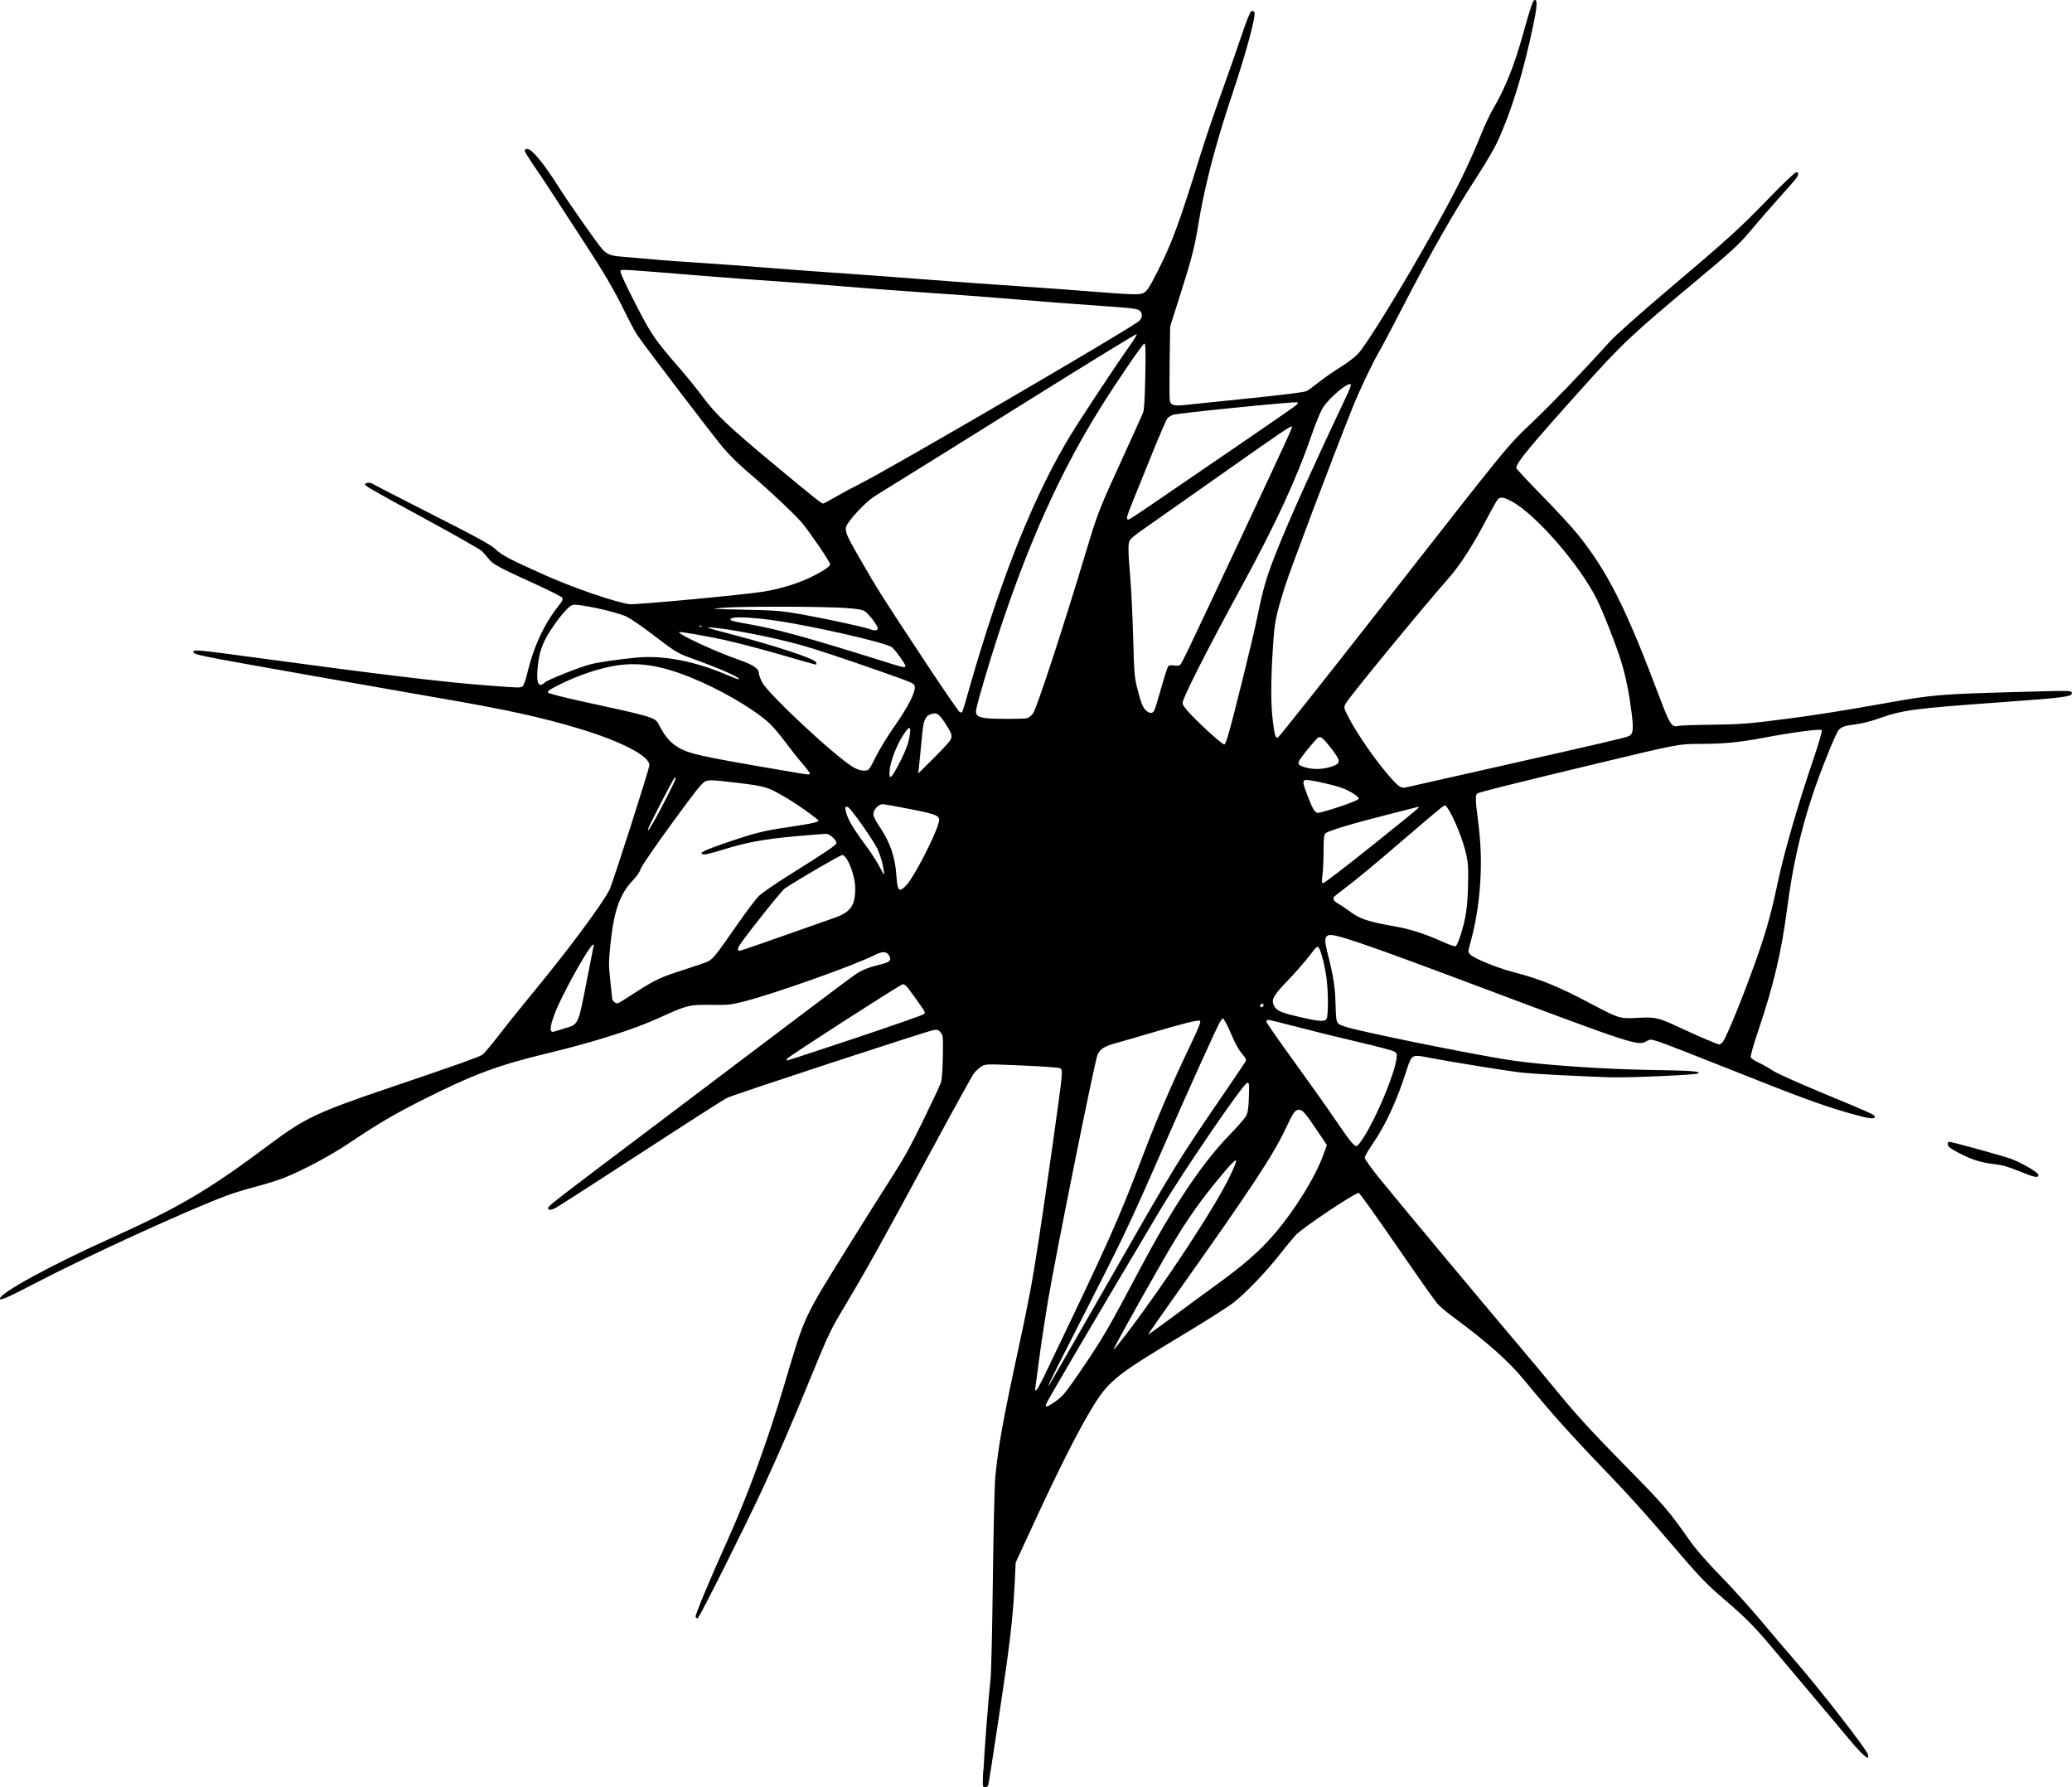 <?xml version="1.0" encoding="UTF-8" standalone="no"?>
<!-- Created with Inkscape (http://www.inkscape.org/) -->

<svg
   width="404.895"
   height="349.248"
   viewBox="0 0 107.128 92.405"
   version="1.1"
   id="svg5"
   xml:space="preserve"
   xmlns="http://www.w3.org/2000/svg"
   xmlns:svg="http://www.w3.org/2000/svg"><defs
     id="defs2" /><g
     id="layer1"
     transform="translate(-96.742,-45.801)"><path
       style="fill:#000000;stroke-width:0.064"
       d="m 147.59,137.313 c 0.05,-1.049 0.274,-3.936 0.366,-4.712 0.035,-0.298 0.089,-2.605 0.119,-5.127 0.03,-2.522 0.087,-4.915 0.127,-5.318 0.159,-1.627 0.389,-2.899 1.207,-6.688 0.535,-2.478 0.696,-3.34 1.025,-5.477 0.397,-2.58 1.146,-7.883 1.189,-8.416 0.035,-0.435 0.026,-0.493 -0.082,-0.549 -0.066,-0.034 -0.958,-0.098 -1.982,-0.141 -1.851,-0.078 -1.863,-0.078 -2.079,0.056 -0.12,0.074 -0.294,0.235 -0.388,0.358 -0.094,0.123 -1.117,1.978 -2.274,4.123 -2.329,4.318 -3.298,6.061 -4.281,7.703 -0.87,1.453 -0.933,1.584 -1.852,3.827 -0.975,2.38 -1.684,4.024 -2.483,5.751 -0.881,1.907 -3.304,6.741 -3.389,6.764 -0.04,0.01 -0.088,-0.024 -0.108,-0.076 -0.034,-0.088 0.702,-1.848 1.693,-4.051 1.013,-2.252 2.045,-5.089 2.915,-8.018 1.064,-3.582 0.929,-3.293 3.361,-7.204 0.751,-1.209 1.726,-2.755 2.166,-3.438 0.603,-0.935 1.006,-1.664 1.638,-2.962 0.461,-0.947 0.873,-1.826 0.915,-1.954 0.043,-0.132 0.085,-0.704 0.096,-1.325 0.018,-1.015 0.011,-1.104 -0.109,-1.255 -0.107,-0.136 -0.167,-0.158 -0.357,-0.132 -0.3,0.041 -10.343,3.336 -10.674,3.502 -0.25,0.125 -1.935,1.207 -6.337,4.068 -1.209,0.785 -2.326,1.502 -2.484,1.593 -0.286,0.164 -0.446,0.176 -0.446,0.032 0,-0.097 0.359,-0.374 5.668,-4.375 2.435,-1.834 5.672,-4.279 7.194,-5.433 1.522,-1.154 2.912,-2.19 3.089,-2.303 0.326,-0.209 0.681,-0.342 1.302,-0.491 0.419,-0.1 0.519,-0.225 0.367,-0.458 -0.137,-0.209 -0.335,-0.213 -0.729,-0.013 -1.034,0.524 -5.142,1.985 -6.732,2.394 -0.709,0.183 -0.832,0.196 -1.752,0.184 -1.122,-0.014 -1.213,0.009 -2.679,0.677 -1.31,0.597 -3.365,1.249 -5.73,1.819 -2.629,0.633 -3.867,1.095 -6.56,2.453 -1.388,0.7 -2.283,1.226 -3.63,2.135 -1.024,0.691 -2.479,1.471 -3.471,1.862 -0.315,0.124 -0.972,0.329 -1.459,0.456 -0.487,0.126 -1.161,0.332 -1.497,0.458 -2.027,0.755 -7.242,3.143 -9.942,4.552 -1.394,0.727 -1.783,0.896 -1.783,0.774 0,-0.283 2.619,-1.716 5.573,-3.048 3.717,-1.677 5.18,-2.538 8.382,-4.931 1.822,-1.363 2.444,-1.655 6.277,-2.953 3.34,-1.131 4.522,-1.551 4.702,-1.669 0.091,-0.06 0.475,-0.513 0.854,-1.007 0.378,-0.494 1.254,-1.584 1.945,-2.422 1.664,-2.016 3.421,-4.387 3.78,-5.101 0.165,-0.329 2.064,-6.256 2.066,-6.451 0.005,-0.465 -1.448,-1.223 -3.581,-1.869 -1.984,-0.601 -3.819,-1.002 -7.388,-1.615 -2.222,-0.382 -10.336,-1.817 -11.178,-1.977 -1.184,-0.225 -1.433,-0.292 -1.433,-0.383 0,-0.14 0.193,-0.123 3.222,0.288 6.421,0.872 9.738,1.27 12.004,1.441 1.693,0.128 1.689,0.128 1.802,0.034 0.051,-0.042 0.142,-0.284 0.203,-0.536 0.368,-1.537 0.889,-2.663 1.711,-3.695 0.143,-0.18 0.177,-0.267 0.131,-0.34 -0.034,-0.054 -0.592,-0.34 -1.239,-0.635 -2.054,-0.937 -2.332,-1.086 -2.561,-1.372 -0.115,-0.144 -0.277,-0.329 -0.361,-0.411 -0.083,-0.082 -1.373,-0.815 -2.866,-1.628 -3.07,-1.671 -3.212,-1.754 -3.159,-1.839 0.047,-0.076 0.302,-0.081 0.384,-0.006 0.033,0.03 1.408,0.738 3.054,1.574 2.436,1.236 3.054,1.575 3.317,1.823 0.332,0.312 0.739,0.524 2.617,1.36 1.458,0.649 3.59,1.376 4.304,1.467 0.309,0.039 6.008,-0.495 6.926,-0.65 1.136,-0.191 2.167,-0.551 3.009,-1.049 0.237,-0.14 0.43,-0.299 0.43,-0.353 0,-0.12 -0.966,-1.549 -1.435,-2.125 -0.35,-0.429 -1.733,-1.727 -2.897,-2.719 -0.368,-0.314 -0.901,-0.841 -1.184,-1.171 -0.484,-0.564 -4.041,-5.23 -4.466,-5.857 -0.108,-0.159 -0.398,-0.704 -0.645,-1.21 -0.537,-1.103 -1.082,-2.029 -2.171,-3.692 -0.447,-0.683 -1.091,-1.672 -1.429,-2.197 -0.339,-0.525 -0.83,-1.266 -1.092,-1.645 -0.262,-0.379 -0.476,-0.73 -0.476,-0.78 0,-0.05 0.059,-0.091 0.131,-0.091 0.232,0 0.862,0.759 1.586,1.911 0.511,0.813 2.034,2.987 2.291,3.27 0.238,0.262 0.427,0.341 0.928,0.385 1.982,0.176 2.687,0.233 3.63,0.291 0.938,0.058 3.071,0.216 6.051,0.448 0.455,0.035 1.473,0.108 2.261,0.161 0.788,0.053 2.508,0.181 3.821,0.284 1.314,0.103 3.492,0.261 4.841,0.35 1.349,0.09 3.123,0.219 3.943,0.289 0.82,0.069 1.717,0.126 1.993,0.126 0.637,0 0.651,-0.014 1.247,-1.188 0.746,-1.469 1.13,-2.514 2.211,-6.009 0.233,-0.753 0.719,-2.186 1.079,-3.185 0.361,-0.998 0.836,-2.355 1.057,-3.016 0.221,-0.66 0.441,-1.216 0.49,-1.235 0.049,-0.019 0.121,-0.002 0.16,0.038 0.119,0.119 -0.4,2.054 -1.166,4.34 -0.857,2.558 -1.419,4.735 -1.748,6.772 -0.176,1.086 -0.352,1.753 -0.991,3.756 l -0.443,1.388 -0.027,1.828 c -0.015,1.006 -0.011,1.91 0.009,2.009 0.048,0.242 0.211,0.29 0.782,0.227 0.263,-0.029 1.746,-0.182 3.297,-0.34 1.816,-0.185 2.881,-0.32 2.993,-0.379 0.096,-0.05 0.375,-0.253 0.62,-0.45 0.245,-0.197 0.728,-0.534 1.074,-0.748 0.345,-0.214 0.766,-0.528 0.935,-0.697 0.438,-0.438 2.402,-3.637 4.04,-6.58 1.16,-2.084 1.693,-3.175 2.399,-4.905 0.171,-0.419 0.422,-0.949 0.557,-1.178 0.617,-1.043 1.104,-2.246 1.535,-3.792 0.4,-1.433 0.534,-1.837 0.619,-1.864 0.159,-0.05 0.146,0.299 -0.047,1.227 -0.52,2.512 -1.145,4.548 -1.879,6.125 -0.149,0.321 -0.585,1.066 -0.968,1.656 -1.288,1.983 -2.461,4.04 -3.94,6.909 -0.499,0.968 -1.039,1.989 -1.2,2.267 -0.381,0.661 -1.026,2.025 -1.394,2.946 -1.032,2.589 -3.217,8.372 -3.465,9.172 -0.503,1.62 -0.535,1.779 -0.627,3.153 -0.115,1.705 -0.115,3.002 8.3e-4,3.87 0.099,0.741 0.127,0.828 0.26,0.798 0.048,-0.011 2.442,-3.029 5.321,-6.707 6.883,-8.795 6.449,-8.265 7.893,-9.649 1.087,-1.043 2.361,-2.369 3.979,-4.143 0.29,-0.318 1.551,-1.44 2.93,-2.608 3.194,-2.705 3.738,-3.199 5.267,-4.778 0.717,-0.741 1.342,-1.336 1.404,-1.336 0.185,0 0.127,0.185 -0.159,0.506 -1.148,1.289 -1.755,1.984 -2.277,2.607 -0.513,0.612 -0.92,0.985 -2.675,2.45 -3.449,2.879 -3.871,3.278 -6.054,5.71 -2.638,2.939 -3.308,3.752 -3.308,4.016 0,0.042 0.595,0.681 1.322,1.421 0.727,0.74 1.564,1.647 1.859,2.015 1.553,1.936 2.497,3.817 4.234,8.439 0.521,1.386 0.623,1.541 0.957,1.461 0.106,-0.026 0.867,-0.054 1.69,-0.062 1.531,-0.016 1.938,-0.049 4.044,-0.322 1.429,-0.185 2.84,-0.411 5.318,-0.852 2.055,-0.366 2.59,-0.41 6.146,-0.51 3.196,-0.09 3.153,-0.091 3.153,0.057 0,0.176 -0.412,0.229 -3.503,0.453 -4.844,0.351 -5.202,0.4 -6.584,0.887 -0.311,0.11 -0.792,0.228 -1.068,0.263 -0.587,0.074 -0.746,0.126 -0.899,0.296 -0.156,0.173 -0.944,2.135 -1.351,3.361 -0.62,1.868 -1.03,3.692 -1.304,5.796 -0.303,2.327 -0.702,4.017 -1.511,6.409 -0.24,0.71 -0.405,1.296 -0.382,1.357 0.023,0.059 0.206,0.182 0.408,0.274 0.202,0.092 0.525,0.274 0.717,0.405 0.193,0.131 1.293,0.628 2.452,1.109 2.713,1.125 2.834,1.18 2.834,1.283 0,0.147 -0.327,0.101 -1.349,-0.194 -1.411,-0.406 -2.571,-0.832 -6.141,-2.257 -1.748,-0.698 -3.388,-1.335 -3.644,-1.418 -0.449,-0.144 -0.474,-0.145 -0.658,-0.04 -0.454,0.261 -0.601,0.213 -8.811,-2.87 -5.836,-2.192 -7.358,-2.711 -7.632,-2.606 -0.22,0.085 -0.226,0.25 -0.036,1.001 0.292,1.156 0.374,1.69 0.395,2.592 0.017,0.702 0.039,0.862 0.134,0.968 0.077,0.086 0.375,0.188 0.92,0.317 2.009,0.476 6.715,1.406 8.113,1.604 1.725,0.244 4.73,0.447 7.2,0.486 2.04,0.033 2.503,0.067 2.393,0.177 -0.078,0.078 -3.722,0.236 -4.64,0.201 -1.953,-0.073 -3.722,-0.167 -4.427,-0.235 -0.649,-0.063 -3.772,-0.566 -4.986,-0.803 -0.744,-0.146 -0.784,-0.12 -1.031,0.66 -0.49,1.551 -1.089,2.852 -1.761,3.825 -0.224,0.324 -0.407,0.643 -0.407,0.71 0,0.066 0.307,0.503 0.682,0.971 0.748,0.933 5.469,6.596 7.187,8.621 0.594,0.701 1.395,1.659 1.78,2.13 1.277,1.562 2.016,2.373 3.947,4.334 1.869,1.898 2.13,2.202 3.221,3.758 0.301,0.43 0.869,1.079 1.586,1.816 0.614,0.631 1.56,1.677 2.101,2.325 0.541,0.648 1.273,1.507 1.625,1.91 1.281,1.463 3.824,4.724 3.89,4.989 0.024,0.094 0.018,0.17 -0.012,0.17 -0.105,-0.002 -0.521,-0.418 -0.985,-0.986 -0.258,-0.315 -0.943,-1.132 -1.523,-1.815 -0.58,-0.683 -1.496,-1.772 -2.036,-2.42 -1.263,-1.516 -1.666,-1.933 -2.867,-2.962 -0.991,-0.85 -1.273,-1.148 -3.048,-3.226 -1.145,-1.34 -1.959,-2.237 -3.271,-3.601 -1.644,-1.71 -2.696,-2.888 -3.988,-4.463 -0.843,-1.028 -1.917,-1.986 -3.705,-3.305 -0.333,-0.245 -0.705,-0.559 -0.828,-0.697 -0.123,-0.138 -1.063,-1.473 -2.09,-2.967 -1.027,-1.494 -1.913,-2.734 -1.97,-2.756 -0.144,-0.055 -2.93,1.806 -3.282,2.192 -0.148,0.163 -0.513,0.608 -0.811,0.988 -0.705,0.901 -1.744,1.984 -2.388,2.486 -0.282,0.22 -1.425,0.948 -2.54,1.618 -3.63,2.18 -3.939,2.432 -4.849,3.958 -0.721,1.208 -1.67,3.095 -2.931,5.823 l -0.942,2.038 -0.053,1.115 c -0.06,1.256 -0.177,2.43 -0.41,4.108 -0.221,1.592 -0.915,6.154 -0.956,6.289 -0.019,0.061 -0.094,0.111 -0.167,0.111 -0.13,0 -0.132,-0.017 -0.09,-0.893 z m 3.602,-18.975 c 0.161,-0.103 0.383,-0.282 0.494,-0.398 0.257,-0.267 1.284,-1.754 1.928,-2.79 0.479,-0.771 0.747,-1.256 2.075,-3.758 1.707,-3.218 3.197,-5.448 4.616,-6.908 0.41,-0.422 0.798,-0.867 0.864,-0.99 0.091,-0.171 0.125,-0.399 0.144,-0.977 0.023,-0.695 0.016,-0.753 -0.087,-0.732 -0.213,0.041 -3.344,4.625 -4.583,6.709 -3.751,6.309 -5.827,9.846 -5.827,9.93 0,0.139 0.04,0.13 0.377,-0.086 z m -0.467,-1.389 c 3.289,-6.836 3.811,-8 5.063,-11.289 0.8,-2.102 1.534,-3.809 2.526,-5.879 0.371,-0.775 0.523,-1.155 0.478,-1.2 -0.073,-0.073 -0.826,0.115 -2.723,0.677 -0.631,0.187 -1.333,0.39 -1.56,0.451 -0.656,0.176 -0.886,0.316 -1.021,0.622 -0.147,0.332 -2.174,10.399 -2.567,12.749 -0.158,0.946 -0.362,2.293 -0.452,2.993 -0.09,0.701 -0.178,1.353 -0.194,1.449 -0.061,0.359 0.1,0.153 0.45,-0.573 z m 3.135,-4.541 c 3.692,-6.457 3.742,-6.538 6.225,-10.164 0.549,-0.801 1.025,-1.508 1.058,-1.57 0.048,-0.09 0.008,-0.174 -0.187,-0.396 -0.141,-0.16 -0.349,-0.524 -0.481,-0.842 -0.128,-0.308 -0.294,-0.66 -0.369,-0.783 l -0.137,-0.223 -0.129,0.173 c -0.134,0.179 -1.552,3.317 -3.275,7.247 -1.441,3.287 -1.805,4.048 -3.81,7.972 -1.615,3.16 -1.892,3.722 -1.782,3.612 0.016,-0.016 1.316,-2.278 2.887,-5.026 z m 1.142,2.328 c 2.002,-2.626 4.565,-6.531 5.321,-8.11 0.537,-1.122 0.445,-1.113 -0.524,0.053 -1.174,1.413 -1.902,2.486 -3.046,4.49 -1.374,2.408 -2.494,4.436 -2.437,4.415 0.03,-0.011 0.339,-0.393 0.687,-0.848 z m 4.648,-2.525 c 1.402,-1.013 2.22,-1.73 2.986,-2.62 1.059,-1.23 2.123,-2.956 2.539,-4.119 l 0.17,-0.474 -0.488,-0.724 c -0.63,-0.934 -0.772,-1.098 -0.947,-1.098 -0.203,0 -0.302,0.134 -0.656,0.892 -0.676,1.446 -1.74,3.061 -5.697,8.643 -0.8,1.128 -1.454,2.066 -1.454,2.085 0,0.018 0.553,-0.378 1.229,-0.882 0.676,-0.504 1.719,-1.27 2.319,-1.703 z m 7.606,-7.622 c 0.679,-1.075 1.576,-3.227 1.689,-4.051 0.034,-0.245 0.02,-0.29 -0.113,-0.373 -0.083,-0.052 -0.911,-0.272 -1.839,-0.487 -0.928,-0.216 -2.337,-0.563 -3.131,-0.771 -0.794,-0.209 -1.489,-0.379 -1.545,-0.379 -0.056,0 -0.102,0.04 -0.102,0.09 0,0.049 0.621,0.945 1.381,1.99 0.759,1.045 1.722,2.402 2.139,3.015 0.831,1.221 1.037,1.472 1.167,1.422 0.048,-0.018 0.206,-0.223 0.353,-0.455 z m -26.293,-5.116 c 1.898,-0.635 3.492,-1.193 3.542,-1.239 0.1,-0.093 0.13,-0.04 -0.59,-1.047 -0.301,-0.422 -0.398,-0.516 -0.51,-0.494 -0.145,0.028 -5.716,3.612 -5.932,3.816 -0.078,0.074 -0.095,0.119 -0.044,0.119 0.045,0 1.635,-0.52 3.533,-1.155 z m 44.839,0.212 c 0.218,-0.241 1.311,-2.975 1.962,-4.91 0.384,-1.141 0.597,-1.949 0.95,-3.605 0.282,-1.323 1.025,-3.886 1.702,-5.871 0.328,-0.962 0.548,-1.701 0.52,-1.747 -0.053,-0.086 -1.493,0.104 -3.148,0.416 -1.125,0.212 -1.967,0.291 -3.112,0.292 -1.13,5.73e-4 -1.146,0.004 -5.104,0.953 -4.554,1.092 -6.366,1.545 -6.449,1.61 -0.11,0.087 -0.1,0.367 0.05,1.513 0.275,2.088 0.124,4.301 -0.428,6.286 -0.105,0.377 -0.105,0.401 0.005,0.521 0.179,0.198 1.353,0.682 2.182,0.9 1.5,0.394 2.316,0.727 4.098,1.667 1.424,0.752 1.466,0.765 2.381,0.715 0.928,-0.051 1.055,-0.022 2.173,0.498 1.02,0.474 1.951,0.872 2.044,0.875 0.038,10e-4 0.117,-0.05 0.174,-0.113 z m -59.875,-0.714 c 0.734,-0.225 0.693,-0.138 1.13,-2.345 0.211,-1.062 0.383,-1.944 0.383,-1.959 0,-0.39 -1.64,2.503 -2.04,3.599 -0.248,0.68 -0.249,0.943 -0.003,0.867 0.055,-0.017 0.293,-0.09 0.529,-0.162 z m 39.407,-0.505 c 0.085,-0.159 0.085,-1.35 -6.3e-4,-2.044 -0.075,-0.613 -0.289,-1.465 -0.407,-1.628 -0.071,-0.097 -0.125,-0.049 -0.487,0.426 -0.224,0.294 -0.727,0.868 -1.118,1.275 -0.769,0.8 -0.869,0.989 -0.7,1.316 0.129,0.25 0.361,0.349 1.344,0.575 1.015,0.233 1.277,0.248 1.367,0.08 z m -3.261,-0.693 c 0.014,-0.042 -0.02,-0.076 -0.076,-0.076 -0.056,0 -0.101,0.045 -0.101,0.101 0,0.112 0.137,0.093 0.176,-0.025 z m -32.512,-0.64 c 1.058,-0.684 1.312,-0.803 2.546,-1.196 0.588,-0.187 1.147,-0.381 1.242,-0.431 0.262,-0.137 0.423,-0.339 1.431,-1.789 0.511,-0.736 1.053,-1.457 1.205,-1.602 0.151,-0.146 0.82,-0.607 1.486,-1.025 2.099,-1.319 2.516,-1.602 2.516,-1.707 0,-0.163 -0.353,-0.474 -0.539,-0.474 -0.092,0 -0.818,0.059 -1.613,0.131 -1.614,0.146 -2.517,0.314 -3.739,0.696 -0.455,0.142 -0.883,0.251 -0.95,0.241 -0.339,-0.047 -0.079,-0.188 1.073,-0.583 1.569,-0.537 1.965,-0.637 3.297,-0.833 1.202,-0.177 1.624,-0.272 1.54,-0.349 -0.265,-0.243 -1.12,-0.846 -1.599,-1.128 -1.037,-0.61 -1.114,-0.634 -2.643,-0.816 -1.233,-0.146 -1.407,-0.155 -1.6,-0.074 -0.174,0.073 -0.517,0.504 -1.763,2.215 -0.907,1.246 -1.566,2.212 -1.595,2.335 -0.029,0.126 -0.192,0.362 -0.406,0.586 -0.665,0.697 -0.971,1.573 -1.146,3.28 -0.095,0.929 -0.096,1.099 -0.007,1.901 0.054,0.484 0.098,0.904 0.098,0.934 0,0.103 0.209,0.26 0.299,0.225 0.05,-0.019 0.441,-0.261 0.868,-0.537 z m 7.626,-2.93 c 1.172,-0.416 2.372,-0.838 2.666,-0.939 0.865,-0.297 1.109,-0.637 1.106,-1.537 -0.002,-0.657 -0.392,-1.67 -0.662,-1.722 -0.081,-0.016 -2.147,1.183 -2.974,1.726 -0.169,0.111 -1.838,2.2 -2.323,2.908 -0.129,0.188 -0.139,0.32 -0.026,0.32 0.045,0 1.041,-0.34 2.213,-0.756 z m 35.053,-3.82e-4 c 0.286,-0.905 0.366,-1.41 0.401,-2.53 0.028,-0.877 0.013,-1.193 -0.074,-1.624 -0.155,-0.765 -0.681,-2.069 -1.011,-2.51 -0.095,-0.126 -0.097,-0.126 -0.308,0.029 -0.117,0.086 -0.914,0.76 -1.773,1.498 -1.681,1.445 -2.656,2.253 -3.312,2.744 -0.228,0.17 -0.433,0.337 -0.456,0.37 -0.07,0.101 0.015,0.231 0.224,0.339 0.109,0.057 0.342,0.211 0.518,0.344 0.606,0.457 0.966,0.58 2.506,0.851 0.712,0.126 1.512,0.386 2.346,0.764 0.338,0.153 0.652,0.264 0.699,0.246 0.047,-0.018 0.155,-0.252 0.239,-0.521 z m -28.615,-2.662 c 0.377,-0.407 1.448,-2.48 1.639,-3.17 0.11,-0.398 0.018,-0.445 -1.436,-0.735 -0.708,-0.141 -1.361,-0.257 -1.452,-0.257 -0.215,0 -0.478,0.283 -0.478,0.515 0,0.107 0.118,0.35 0.297,0.612 0.559,0.816 0.828,1.585 0.893,2.559 0.056,0.832 0.139,0.906 0.537,0.476 z m 24.023,-1.993 c 1.314,-1.049 2.41,-1.941 2.435,-1.981 0.03,-0.049 0.006,-0.062 -0.074,-0.038 -0.066,0.019 -0.764,0.198 -1.552,0.396 -1.747,0.439 -3.056,0.834 -3.185,0.959 -0.075,0.073 -0.096,0.269 -0.097,0.903 -10e-4,0.445 -0.026,1.003 -0.057,1.239 -0.047,0.368 -0.041,0.43 0.043,0.43 0.054,0 1.173,-0.858 2.487,-1.908 z m -25.267,0.961 c -0.052,-0.249 -0.181,-0.633 -0.288,-0.852 -0.208,-0.43 -1.318,-2.005 -1.488,-2.112 -0.177,-0.112 -0.203,0.016 -0.078,0.384 0.121,0.355 0.42,0.833 1.109,1.767 0.203,0.275 0.466,0.692 0.585,0.925 0.119,0.233 0.225,0.406 0.235,0.383 0.01,-0.023 -0.024,-0.245 -0.076,-0.495 z m -11.77,-2.35 c 0.334,-0.593 0.94,-1.781 1.034,-2.027 0.041,-0.108 0.035,-0.14 -0.022,-0.118 -0.065,0.025 -1.381,2.571 -1.381,2.671 0,0.099 0.088,-0.027 0.37,-0.526 z m 35.409,-0.658 c 0.6,-0.2 0.971,-0.356 0.971,-0.408 0,-0.134 -0.559,-0.468 -1.015,-0.606 -0.635,-0.192 -1.651,-0.399 -1.757,-0.359 -0.138,0.053 -0.119,0.172 0.132,0.823 0.279,0.724 0.374,0.873 0.555,0.873 0.078,0 0.579,-0.146 1.113,-0.324 z m 8.487,-2.137 c 5.055,-1.139 6.156,-1.395 6.415,-1.493 0.26,-0.099 0.292,-0.323 0.177,-1.236 -0.122,-0.972 -0.294,-1.827 -0.52,-2.58 -0.239,-0.798 -0.951,-2.623 -1.279,-3.278 -0.897,-1.793 -3.165,-4.397 -4.402,-5.056 -0.43,-0.229 -0.584,-0.248 -0.726,-0.089 -0.055,0.061 -0.348,0.584 -0.65,1.162 -0.616,1.176 -1.308,2.246 -1.854,2.866 -1.438,1.632 -5.218,6.236 -5.356,6.525 -0.094,0.196 -0.089,0.221 0.109,0.614 0.455,0.902 1.389,2.256 2.193,3.18 0.417,0.479 0.577,0.586 0.798,0.535 0.088,-0.02 2.38,-0.537 5.095,-1.149 z m -31.293,-0.058 c 0.368,-0.708 0.52,-1.126 0.575,-1.573 0.051,-0.419 -0.055,-0.391 -0.365,0.096 -0.336,0.528 -0.641,1.328 -0.684,1.792 -0.049,0.538 0.073,0.457 0.474,-0.314 z m -4.605,0.495 c 0.017,-0.027 -0.144,-0.25 -0.357,-0.494 -0.213,-0.244 -0.622,-0.76 -0.907,-1.145 -0.286,-0.386 -0.675,-0.839 -0.865,-1.008 -0.864,-0.765 -2.575,-1.751 -4.082,-2.352 -1.496,-0.597 -2.602,-0.772 -3.773,-0.597 -0.853,0.127 -1.99,0.507 -2.925,0.975 -0.591,0.296 -0.684,0.363 -0.609,0.436 0.049,0.048 0.834,0.248 1.744,0.446 3.736,0.811 3.781,0.825 3.979,1.215 0.261,0.515 0.521,0.844 0.838,1.06 0.632,0.43 1.025,0.521 5.725,1.322 1.228,0.209 1.194,0.205 1.233,0.141 z m 7.274,-1.746 c 0.108,-0.204 0.07,-0.329 -0.246,-0.822 -0.309,-0.482 -0.44,-0.588 -0.669,-0.537 -0.358,0.079 -0.47,0.282 -0.536,0.972 -0.033,0.343 -0.094,0.96 -0.136,1.373 l -0.077,0.749 0.787,-0.781 c 0.433,-0.43 0.828,-0.859 0.878,-0.953 z m -3.858,0.87 c 0.193,-0.387 0.612,-1.075 0.932,-1.529 0.754,-1.07 1.157,-1.87 1.074,-2.132 -0.045,-0.143 -0.141,-0.183 -1.879,-0.793 -1.891,-0.663 -3.303,-1.129 -4.071,-1.341 -1.396,-0.386 -3.588,-0.813 -4.559,-0.888 -0.379,-0.029 -0.229,0.022 1.002,0.342 2.274,0.592 4.339,1.272 4.408,1.452 0.021,0.055 0.029,0.111 0.016,0.123 -0.012,0.012 -0.464,-0.109 -1.005,-0.269 -1.363,-0.405 -2.884,-0.813 -3.753,-1.006 -0.819,-0.182 -2.296,-0.439 -2.33,-0.405 -0.098,0.098 1.862,1.01 3.062,1.424 0.733,0.253 1.051,0.461 1.051,0.686 0,0.078 0.074,0.29 0.165,0.472 0.313,0.628 3.958,4.011 4.782,4.439 0.193,0.1 0.392,0.154 0.531,0.144 0.216,-0.015 0.233,-0.037 0.573,-0.719 z m 23.629,0.487 c 0.418,-0.154 0.408,-0.283 -0.07,-0.901 -0.402,-0.52 -0.538,-0.639 -0.674,-0.589 -0.074,0.027 -0.71,0.78 -0.927,1.098 -0.154,0.226 -0.14,0.314 0.063,0.394 0.486,0.191 1.086,0.19 1.608,-0.002 z m -5.414,-1.599 c 0.268,-0.898 1.274,-4.973 1.495,-6.051 0.33,-1.613 0.489,-2.148 1.063,-3.586 0.631,-1.58 1.913,-4.423 3.619,-8.026 0.113,-0.239 0.187,-0.452 0.165,-0.475 -0.135,-0.135 -1.099,0.669 -1.441,1.202 -0.113,0.177 -0.356,0.756 -0.539,1.288 -0.83,2.41 -1.864,4.651 -3.708,8.037 -1.795,3.297 -3.01,5.696 -3.01,5.945 -3e-5,0.098 0.148,0.304 0.43,0.597 0.668,0.696 1.669,1.587 1.735,1.546 0.033,-0.02 0.119,-0.235 0.191,-0.478 z m -10.382,-0.885 c 0.087,-0.024 0.223,-0.14 0.302,-0.257 0.204,-0.302 1.578,-4.505 2.781,-8.508 0.554,-1.842 0.662,-2.115 1.9,-4.809 0.507,-1.103 0.959,-2.107 1.004,-2.229 0.055,-0.15 0.091,-0.769 0.112,-1.903 0.026,-1.402 0.016,-1.675 -0.057,-1.653 -0.095,0.029 -1.408,1.95 -2.224,3.253 -2.106,3.363 -3.77,7.053 -5.333,11.831 -0.46,1.404 -1.054,3.421 -1.128,3.826 -0.052,0.284 0.059,0.389 0.469,0.447 0.397,0.056 1.975,0.057 2.173,0.002 z m -2.899,-1.886 c 0.234,-0.841 0.722,-2.417 1.084,-3.503 1.254,-3.762 2.524,-6.68 3.95,-9.076 0.507,-0.853 2.462,-3.812 3.229,-4.887 0.181,-0.254 0.31,-0.479 0.288,-0.502 -0.022,-0.022 -2.471,1.478 -5.441,3.335 -2.97,1.857 -5.973,3.728 -6.674,4.157 -0.701,0.429 -1.388,0.859 -1.529,0.956 -0.302,0.208 -0.906,0.816 -1.177,1.185 -0.348,0.476 -0.348,0.477 0.523,1.998 0.895,1.561 1.105,1.893 3.395,5.358 0.917,1.388 1.707,2.538 1.756,2.556 0.048,0.018 0.106,0.014 0.129,-0.008 0.022,-0.022 0.232,-0.728 0.467,-1.568 z m 9.461,1.494 c 0.038,-0.071 0.2,-0.594 0.359,-1.162 0.159,-0.568 0.321,-1.071 0.36,-1.118 0.046,-0.057 0.146,-0.074 0.296,-0.05 0.124,0.02 0.261,0.014 0.303,-0.012 0.093,-0.058 0.284,-0.454 3.14,-6.54 2.386,-5.083 2.697,-5.762 2.66,-5.799 -0.053,-0.053 -0.492,0.245 -3.816,2.588 -1.905,1.342 -3.684,2.594 -3.955,2.782 -0.271,0.188 -0.536,0.403 -0.589,0.479 -0.122,0.174 -0.121,0.474 0.002,1.957 0.054,0.648 0.122,2.067 0.152,3.153 0.052,1.912 0.06,1.999 0.25,2.733 0.148,0.572 0.239,0.804 0.369,0.939 0.204,0.213 0.372,0.231 0.469,0.051 z m -31.501,-1.456 c 0.148,-0.136 1.705,-0.758 2.312,-0.923 0.418,-0.114 1.342,-0.251 2.404,-0.357 1.379,-0.137 3.04,0.181 4.71,0.901 0.312,0.135 0.579,0.234 0.593,0.22 0.09,-0.09 -0.883,-0.521 -2.53,-1.119 -0.637,-0.231 -0.785,-0.324 -1.97,-1.232 -0.494,-0.379 -1.074,-0.776 -1.289,-0.882 -0.521,-0.258 -2.548,-0.697 -2.812,-0.608 -0.201,0.068 -0.633,0.561 -1.082,1.236 -0.473,0.712 -0.649,1.216 -0.721,2.067 -0.065,0.771 0.06,0.997 0.386,0.698 z m 18.634,-0.854 c 0,-0.096 -0.494,-0.787 -0.682,-0.953 -0.217,-0.192 -2.893,-0.838 -5.178,-1.249 -1.68,-0.303 -3.185,-0.398 -3.185,-0.202 0,0.07 0.156,0.11 1.019,0.261 1.365,0.238 3.019,0.694 6.656,1.835 1.339,0.42 1.369,0.427 1.369,0.309 z m -1.426,-1.919 c 0.038,-0.1 -0.401,-0.698 -0.652,-0.888 -0.122,-0.092 -0.343,-0.134 -0.967,-0.182 -1.094,-0.084 -5.402,-0.096 -6.349,-0.018 -0.76,0.063 -0.754,0.063 1.051,0.102 1.638,0.035 1.924,0.058 2.93,0.235 1.199,0.21 3.307,0.665 3.567,0.77 0.23,0.092 0.381,0.085 0.421,-0.019 z m -9.1,-0.139 c -0.021,-0.021 -0.076,-0.023 -0.122,-0.005 -0.051,0.02 -0.036,0.035 0.038,0.038 0.067,0.003 0.105,-0.012 0.084,-0.033 z m 23.317,-6.323 c 0.654,-0.451 2.565,-1.758 4.247,-2.904 1.681,-1.146 3.11,-2.135 3.175,-2.198 0.065,-0.063 0.093,-0.127 0.064,-0.143 -0.097,-0.051 -6.257,0.568 -6.45,0.648 -0.103,0.043 -0.229,0.125 -0.281,0.183 -0.052,0.058 -0.402,0.865 -0.777,1.793 -0.375,0.928 -0.834,2.06 -1.018,2.516 -0.323,0.798 -0.352,0.924 -0.212,0.924 0.036,0 0.6,-0.369 1.254,-0.82 z m -16.441,-0.33 c 0.3,-0.177 0.892,-0.496 1.317,-0.709 1.615,-0.809 14.045,-8.06 14.419,-8.411 0.164,-0.154 0.186,-0.379 0.051,-0.514 -0.12,-0.12 -0.359,-0.151 -2.041,-0.266 -1.495,-0.102 -2.894,-0.211 -5.35,-0.415 -0.841,-0.07 -2.589,-0.199 -3.885,-0.286 -1.296,-0.088 -3.188,-0.23 -4.204,-0.317 -1.016,-0.087 -2.535,-0.202 -3.376,-0.256 -0.841,-0.054 -2.575,-0.184 -3.853,-0.288 -4.059,-0.33 -4.088,-0.332 -4.156,-0.264 -0.043,0.043 0.142,0.471 0.558,1.294 1.019,2.017 1.138,2.195 2.572,3.844 0.328,0.378 0.833,1.005 1.121,1.393 0.67,0.903 1.353,1.552 3.632,3.446 2.138,1.777 2.504,2.069 2.589,2.069 0.034,0 0.307,-0.145 0.607,-0.322 z M 201.158,106.358 c -0.584,-0.237 -0.904,-0.327 -1.332,-0.376 -0.673,-0.076 -1.162,-0.234 -1.848,-0.595 -0.378,-0.199 -0.515,-0.305 -0.53,-0.412 -0.012,-0.087 0.013,-0.143 0.065,-0.143 0.152,0 2.875,0.749 3.236,0.891 0.596,0.233 1.408,0.716 1.387,0.825 -0.032,0.163 -0.176,0.135 -0.977,-0.19 z"
       id="path428" /></g></svg>
